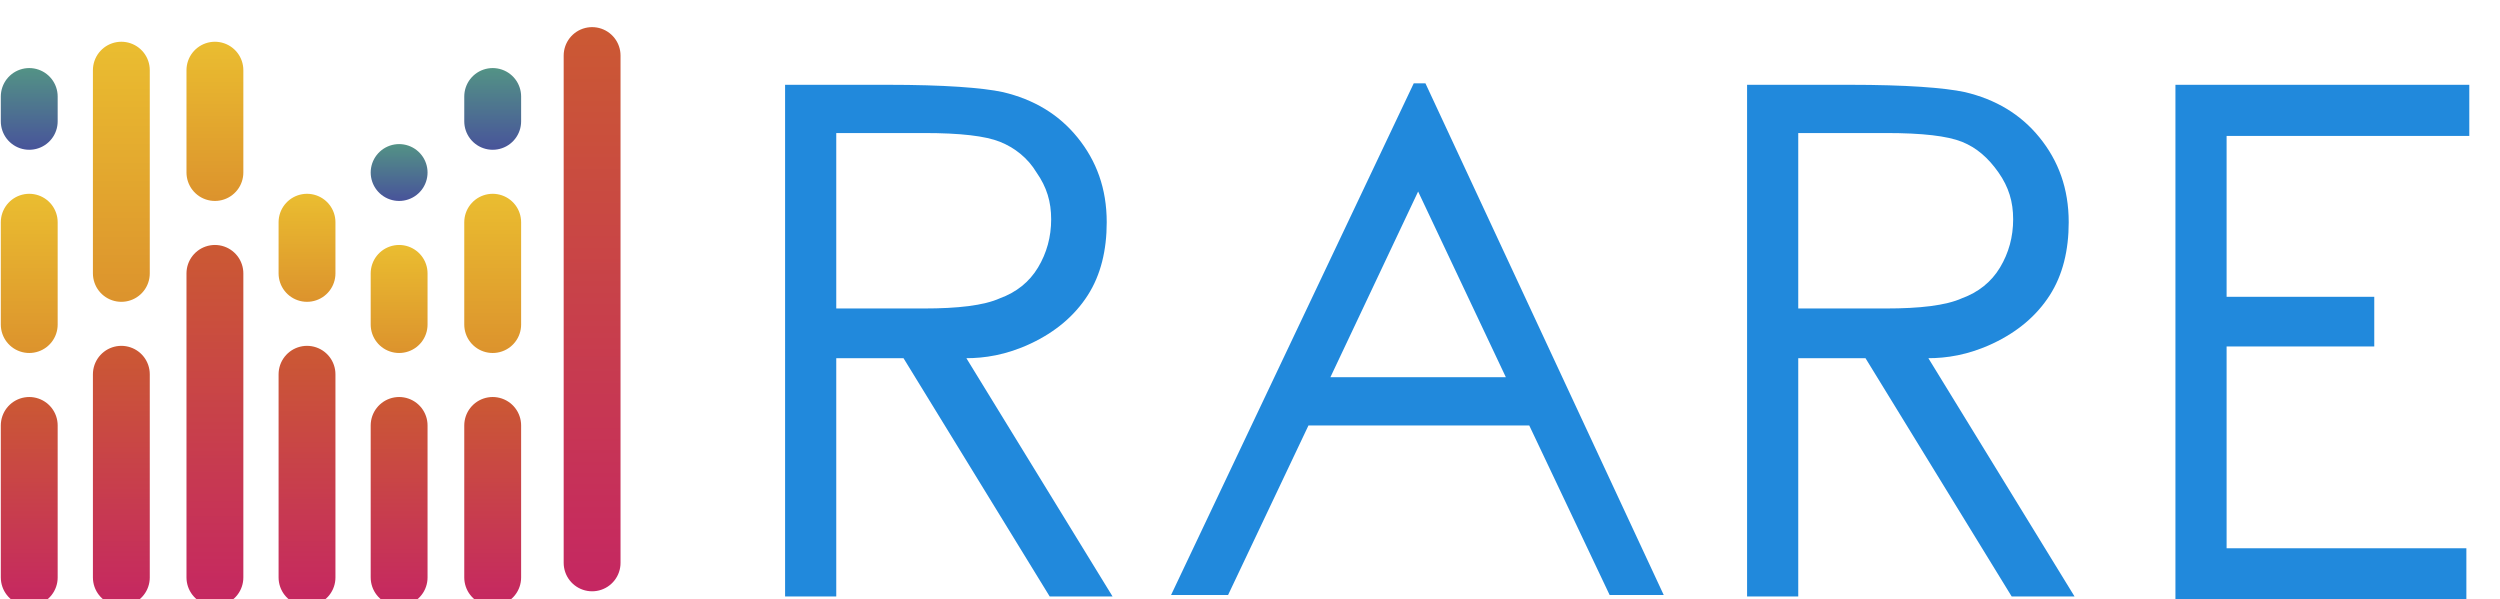 <?xml version="1.0" encoding="utf-8"?>
<!-- Generator: Adobe Illustrator 19.0.0, SVG Export Plug-In . SVG Version: 6.00 Build 0)  -->
<svg version="1.1" id="Layer_1" xmlns="http://www.w3.org/2000/svg" xmlns:xlink="http://www.w3.org/1999/xlink" x="0px" y="0px"
	 viewBox="-664 730 171 41" style="enable-background:new -664 730 171 41;" xml:space="preserve">
<style type="text/css">
	.st0{fill:none;stroke:url(#XMLID_2_);stroke-width:3.889;stroke-linecap:round;stroke-linejoin:round;stroke-miterlimit:10;}
	.st1{fill:none;stroke:url(#XMLID_3_);stroke-width:3.889;stroke-linecap:round;stroke-linejoin:round;stroke-miterlimit:10;}
	.st2{fill:none;stroke:url(#XMLID_4_);stroke-width:3.889;stroke-linecap:round;stroke-linejoin:round;stroke-miterlimit:10;}
	.st3{fill:none;stroke:url(#XMLID_5_);stroke-width:3.889;stroke-linecap:round;stroke-linejoin:round;stroke-miterlimit:10;}
	.st4{fill:none;stroke:url(#XMLID_6_);stroke-width:3.889;stroke-linecap:round;stroke-linejoin:round;stroke-miterlimit:10;}
	.st5{fill:none;stroke:url(#XMLID_7_);stroke-width:3.889;stroke-linecap:round;stroke-linejoin:round;stroke-miterlimit:10;}
	.st6{fill:none;stroke:url(#XMLID_8_);stroke-width:3.889;stroke-linecap:round;stroke-linejoin:round;stroke-miterlimit:10;}
	.st7{fill:none;stroke:url(#XMLID_9_);stroke-width:3.889;stroke-linecap:round;stroke-linejoin:round;stroke-miterlimit:10;}
	.st8{fill:none;stroke:url(#XMLID_10_);stroke-width:3.889;stroke-linecap:round;stroke-linejoin:round;stroke-miterlimit:10;}
	.st9{fill:none;stroke:url(#XMLID_11_);stroke-width:3.889;stroke-linecap:round;stroke-linejoin:round;stroke-miterlimit:10;}
	.st10{fill:none;stroke:url(#XMLID_12_);stroke-width:3.889;stroke-linecap:round;stroke-linejoin:round;stroke-miterlimit:10;}
	.st11{fill:none;stroke:url(#XMLID_13_);stroke-width:3.889;stroke-linecap:round;stroke-linejoin:round;stroke-miterlimit:10;}
	.st12{fill:none;stroke:url(#XMLID_14_);stroke-width:3.889;stroke-linecap:round;stroke-linejoin:round;stroke-miterlimit:10;}
	.st13{fill:none;stroke:url(#XMLID_15_);stroke-width:3.889;stroke-linecap:round;stroke-linejoin:round;stroke-miterlimit:10;}
	.st14{fill:none;stroke:url(#XMLID_16_);stroke-width:3.889;stroke-linecap:round;stroke-linejoin:round;stroke-miterlimit:10;}
	.st15{fill:none;stroke:url(#XMLID_17_);stroke-width:3.889;stroke-linecap:round;stroke-linejoin:round;stroke-miterlimit:10;}
	.st16{fill:none;stroke:url(#XMLID_18_);stroke-width:3.889;stroke-linecap:round;stroke-linejoin:round;stroke-miterlimit:10;}
	.st17{fill:none;stroke:url(#XMLID_19_);stroke-width:3.889;stroke-linecap:round;stroke-linejoin:round;stroke-miterlimit:10;}
	.st18{fill:none;stroke:url(#XMLID_20_);stroke-width:3.889;stroke-linecap:round;stroke-linejoin:round;stroke-miterlimit:10;}
	.st19{enable-background:new    ;}
	.st20{fill:#2189DC;}
</style>
<g id="icomoon-ignore">
</g>
<g>
	<g id="XMLID_423_">
		<g id="XMLID_424_">
			<g id="XMLID_449_">
				
					<linearGradient id="XMLID_2_" gradientUnits="userSpaceOnUse" x1="-661.95" y1="2202.624" x2="-661.95" y2="2188.335" gradientTransform="matrix(1 0 0 1 0 -1431.2)">
					<stop  offset="0" style="stop-color:#C52762"/>
					<stop  offset="1" style="stop-color:#CB5933"/>
				</linearGradient>
				<line id="XMLID_452_" class="st0" x1="-662" y1="759.1" x2="-662" y2="769.5"/>
				
					<linearGradient id="XMLID_3_" gradientUnits="userSpaceOnUse" x1="-661.95" y1="2185.305" x2="-661.95" y2="2174.489" gradientTransform="matrix(1 0 0 1 0 -1431.2)">
					<stop  offset="0" style="stop-color:#DC932D"/>
					<stop  offset="1" style="stop-color:#EABD30"/>
				</linearGradient>
				<line id="XMLID_451_" class="st1" x1="-662" y1="745.2" x2="-662" y2="752.2"/>
				
					<linearGradient id="XMLID_4_" gradientUnits="userSpaceOnUse" x1="-661.95" y1="2171.45" x2="-661.95" y2="2165.831" gradientTransform="matrix(1 0 0 1 0 -1431.2)">
					<stop  offset="0" style="stop-color:#48549A"/>
					<stop  offset="1" style="stop-color:#539385"/>
				</linearGradient>
				<line id="XMLID_450_" class="st2" x1="-662" y1="736.6" x2="-662" y2="738.3"/>
			</g>
			<g id="XMLID_446_">
				
					<linearGradient id="XMLID_5_" gradientUnits="userSpaceOnUse" x1="-655.65" y1="2202.624" x2="-655.65" y2="2184.88" gradientTransform="matrix(1 0 0 1 0 -1431.2)">
					<stop  offset="0" style="stop-color:#C52762"/>
					<stop  offset="1" style="stop-color:#CB5933"/>
				</linearGradient>
				<line id="XMLID_448_" class="st3" x1="-655.7" y1="755.6" x2="-655.7" y2="769.5"/>
				
					<linearGradient id="XMLID_6_" gradientUnits="userSpaceOnUse" x1="-655.65" y1="2181.844" x2="-655.65" y2="2164.101" gradientTransform="matrix(1 0 0 1 0 -1431.2)">
					<stop  offset="0" style="stop-color:#DC932D"/>
					<stop  offset="1" style="stop-color:#EABD30"/>
				</linearGradient>
				<line id="XMLID_447_" class="st4" x1="-655.7" y1="734.8" x2="-655.7" y2="748.7"/>
			</g>
			<g id="XMLID_441_">
				
					<linearGradient id="XMLID_7_" gradientUnits="userSpaceOnUse" x1="-649.35" y1="2202.644" x2="-649.35" y2="2177.956" gradientTransform="matrix(1 0 0 1 0 -1431.2)">
					<stop  offset="0" style="stop-color:#C52762"/>
					<stop  offset="1" style="stop-color:#CB5933"/>
				</linearGradient>
				<line id="XMLID_445_" class="st5" x1="-649.3" y1="748.7" x2="-649.3" y2="769.5"/>
				
					<linearGradient id="XMLID_8_" gradientUnits="userSpaceOnUse" x1="-649.35" y1="2174.914" x2="-649.35" y2="2164.098" gradientTransform="matrix(1 0 0 1 0 -1431.2)">
					<stop  offset="0" style="stop-color:#DC932D"/>
					<stop  offset="1" style="stop-color:#EABD30"/>
				</linearGradient>
				<line id="XMLID_444_" class="st6" x1="-649.3" y1="734.8" x2="-649.3" y2="741.8"/>
				
					<linearGradient id="XMLID_9_" gradientUnits="userSpaceOnUse" x1="-649.35" y1="2159.1" x2="-649.35" y2="2159.1" gradientTransform="matrix(1 0 0 1 0 -1431.2)">
					<stop  offset="0" style="stop-color:#48549A"/>
					<stop  offset="1" style="stop-color:#539385"/>
				</linearGradient>
				<path id="XMLID_443_" class="st7" d="M-649.3,727.9"/>
				
					<linearGradient id="XMLID_10_" gradientUnits="userSpaceOnUse" x1="-649.35" y1="2157.4" x2="-649.35" y2="2157.4" gradientTransform="matrix(1 0 0 1 0 -1431.2)">
					<stop  offset="0" style="stop-color:#48549A"/>
					<stop  offset="1" style="stop-color:#539385"/>
				</linearGradient>
				<path id="XMLID_442_" class="st8" d="M-649.3,726.2"/>
			</g>
			<g id="XMLID_438_">
				
					<linearGradient id="XMLID_11_" gradientUnits="userSpaceOnUse" x1="-642.95" y1="2202.624" x2="-642.95" y2="2184.88" gradientTransform="matrix(1 0 0 1 0 -1431.2)">
					<stop  offset="0" style="stop-color:#C52762"/>
					<stop  offset="1" style="stop-color:#CB5933"/>
				</linearGradient>
				<line id="XMLID_440_" class="st9" x1="-643" y1="755.6" x2="-643" y2="769.5"/>
				
					<linearGradient id="XMLID_12_" gradientUnits="userSpaceOnUse" x1="-642.95" y1="2181.844" x2="-642.95" y2="2174.492" gradientTransform="matrix(1 0 0 1 0 -1431.2)">
					<stop  offset="0" style="stop-color:#DC932D"/>
					<stop  offset="1" style="stop-color:#EABD30"/>
				</linearGradient>
				<line id="XMLID_439_" class="st10" x1="-643" y1="745.2" x2="-643" y2="748.7"/>
			</g>
			<g id="XMLID_432_">
				
					<linearGradient id="XMLID_13_" gradientUnits="userSpaceOnUse" x1="-636.65" y1="2202.624" x2="-636.65" y2="2188.335" gradientTransform="matrix(1 0 0 1 0 -1431.2)">
					<stop  offset="0" style="stop-color:#C52762"/>
					<stop  offset="1" style="stop-color:#CB5933"/>
				</linearGradient>
				<line id="XMLID_437_" class="st11" x1="-636.7" y1="759.1" x2="-636.7" y2="769.5"/>
				
					<linearGradient id="XMLID_14_" gradientUnits="userSpaceOnUse" x1="-636.65" y1="2185.305" x2="-636.65" y2="2177.953" gradientTransform="matrix(1 0 0 1 0 -1431.2)">
					<stop  offset="0" style="stop-color:#DC932D"/>
					<stop  offset="1" style="stop-color:#EABD30"/>
				</linearGradient>
				<line id="XMLID_436_" class="st12" x1="-636.7" y1="748.7" x2="-636.7" y2="752.2"/>
				
					<linearGradient id="XMLID_15_" gradientUnits="userSpaceOnUse" x1="-636.65" y1="2174.914" x2="-636.65" y2="2171.025" gradientTransform="matrix(1 0 0 1 0 -1431.2)">
					<stop  offset="0" style="stop-color:#48549A"/>
					<stop  offset="1" style="stop-color:#539385"/>
				</linearGradient>
				<line id="XMLID_434_" class="st13" x1="-636.7" y1="741.8" x2="-636.7" y2="741.8"/>
			</g>
			<g id="XMLID_428_">
				
					<linearGradient id="XMLID_16_" gradientUnits="userSpaceOnUse" x1="-630.25" y1="2202.624" x2="-630.25" y2="2188.335" gradientTransform="matrix(1 0 0 1 0 -1431.2)">
					<stop  offset="0" style="stop-color:#C52762"/>
					<stop  offset="1" style="stop-color:#CB5933"/>
				</linearGradient>
				<line id="XMLID_431_" class="st14" x1="-630.3" y1="759.1" x2="-630.3" y2="769.5"/>
				
					<linearGradient id="XMLID_17_" gradientUnits="userSpaceOnUse" x1="-630.25" y1="2185.305" x2="-630.25" y2="2174.489" gradientTransform="matrix(1 0 0 1 0 -1431.2)">
					<stop  offset="0" style="stop-color:#DC932D"/>
					<stop  offset="1" style="stop-color:#EABD30"/>
				</linearGradient>
				<line id="XMLID_430_" class="st15" x1="-630.3" y1="745.2" x2="-630.3" y2="752.2"/>
				
					<linearGradient id="XMLID_18_" gradientUnits="userSpaceOnUse" x1="-630.25" y1="2171.45" x2="-630.25" y2="2165.831" gradientTransform="matrix(1 0 0 1 0 -1431.2)">
					<stop  offset="0" style="stop-color:#48549A"/>
					<stop  offset="1" style="stop-color:#539385"/>
				</linearGradient>
				<line id="XMLID_429_" class="st16" x1="-630.3" y1="736.6" x2="-630.3" y2="738.3"/>
			</g>
			<g id="XMLID_425_">
				
					<linearGradient id="XMLID_19_" gradientUnits="userSpaceOnUse" x1="-623.45" y1="2201.644" x2="-623.45" y2="2163.118" gradientTransform="matrix(1 0 0 1 0 -1431.2)">
					<stop  offset="0" style="stop-color:#C52762"/>
					<stop  offset="1" style="stop-color:#CB5933"/>
				</linearGradient>
				<line id="XMLID_427_" class="st17" x1="-623.5" y1="733.8" x2="-623.5" y2="768.5"/>
				
					<linearGradient id="XMLID_20_" gradientUnits="userSpaceOnUse" x1="-617.55" y1="2160.1" x2="-617.55" y2="2160.1" gradientTransform="matrix(1 0 0 1 0 -1431.2)">
					<stop  offset="0" style="stop-color:#48549A"/>
					<stop  offset="1" style="stop-color:#539385"/>
				</linearGradient>
				<path id="XMLID_426_" class="st18" d="M-617.5,728.9"/>
			</g>
		</g>
	</g>
	<g class="st19">
		<path class="st20" d="M-610.3,735.8h7c3.9,0,6.5,0.2,7.9,0.5c2.1,0.5,3.8,1.5,5.1,3.1c1.3,1.6,2,3.5,2,5.8c0,1.9-0.4,3.6-1.3,5
			c-0.9,1.4-2.2,2.5-3.9,3.3c-1.7,0.8-3.2,1-4.4,1l10,16.3h-4.3l-10-16.3h-4.6v16.3h-3.5V735.8L-610.3,735.8z M-606.8,739.2v11.9h6
			c2.3,0,4.1-0.2,5.2-0.7c1.1-0.4,2-1.1,2.6-2.1c0.6-1,0.9-2.1,0.9-3.3s-0.3-2.2-1-3.2c-0.6-1-1.5-1.7-2.5-2.1
			c-1-0.4-2.7-0.6-5.2-0.6h-6V739.2z"/>
		<path class="st20" d="M-566.5,735.7l16.3,35h-3.7l-5.5-11.6h-15.1l-5.5,11.6h-3.9l16.6-35H-566.5z M-567,743.1l-6,12.7h12
			L-567,743.1z"/>
		<path class="st20" d="M-544.5,735.8h7c3.9,0,6.5,0.2,7.9,0.5c2.1,0.5,3.8,1.5,5.1,3.1c1.3,1.6,2,3.5,2,5.8c0,1.9-0.4,3.6-1.3,5
			c-0.9,1.4-2.2,2.5-3.9,3.3s-3.2,1-4.4,1l10,16.3h-4.3l-10-16.3h-4.6v16.3h-3.5V735.8z M-541,739.2v11.9h6c2.3,0,4.1-0.2,5.2-0.7
			c1.1-0.4,2-1.1,2.6-2.1c0.6-1,0.9-2.1,0.9-3.3s-0.3-2.2-1-3.2c-0.7-1-1.5-1.7-2.5-2.1c-1-0.4-2.7-0.6-5.2-0.6h-6V739.2z"/>
		<path class="st20" d="M-515.2,735.8h20.1v3.5h-16.6v11h10.1v3.4h-10.1v13.8h16.4v3.5h-19.9V735.8z"/>
	</g>
</g>
</svg>
